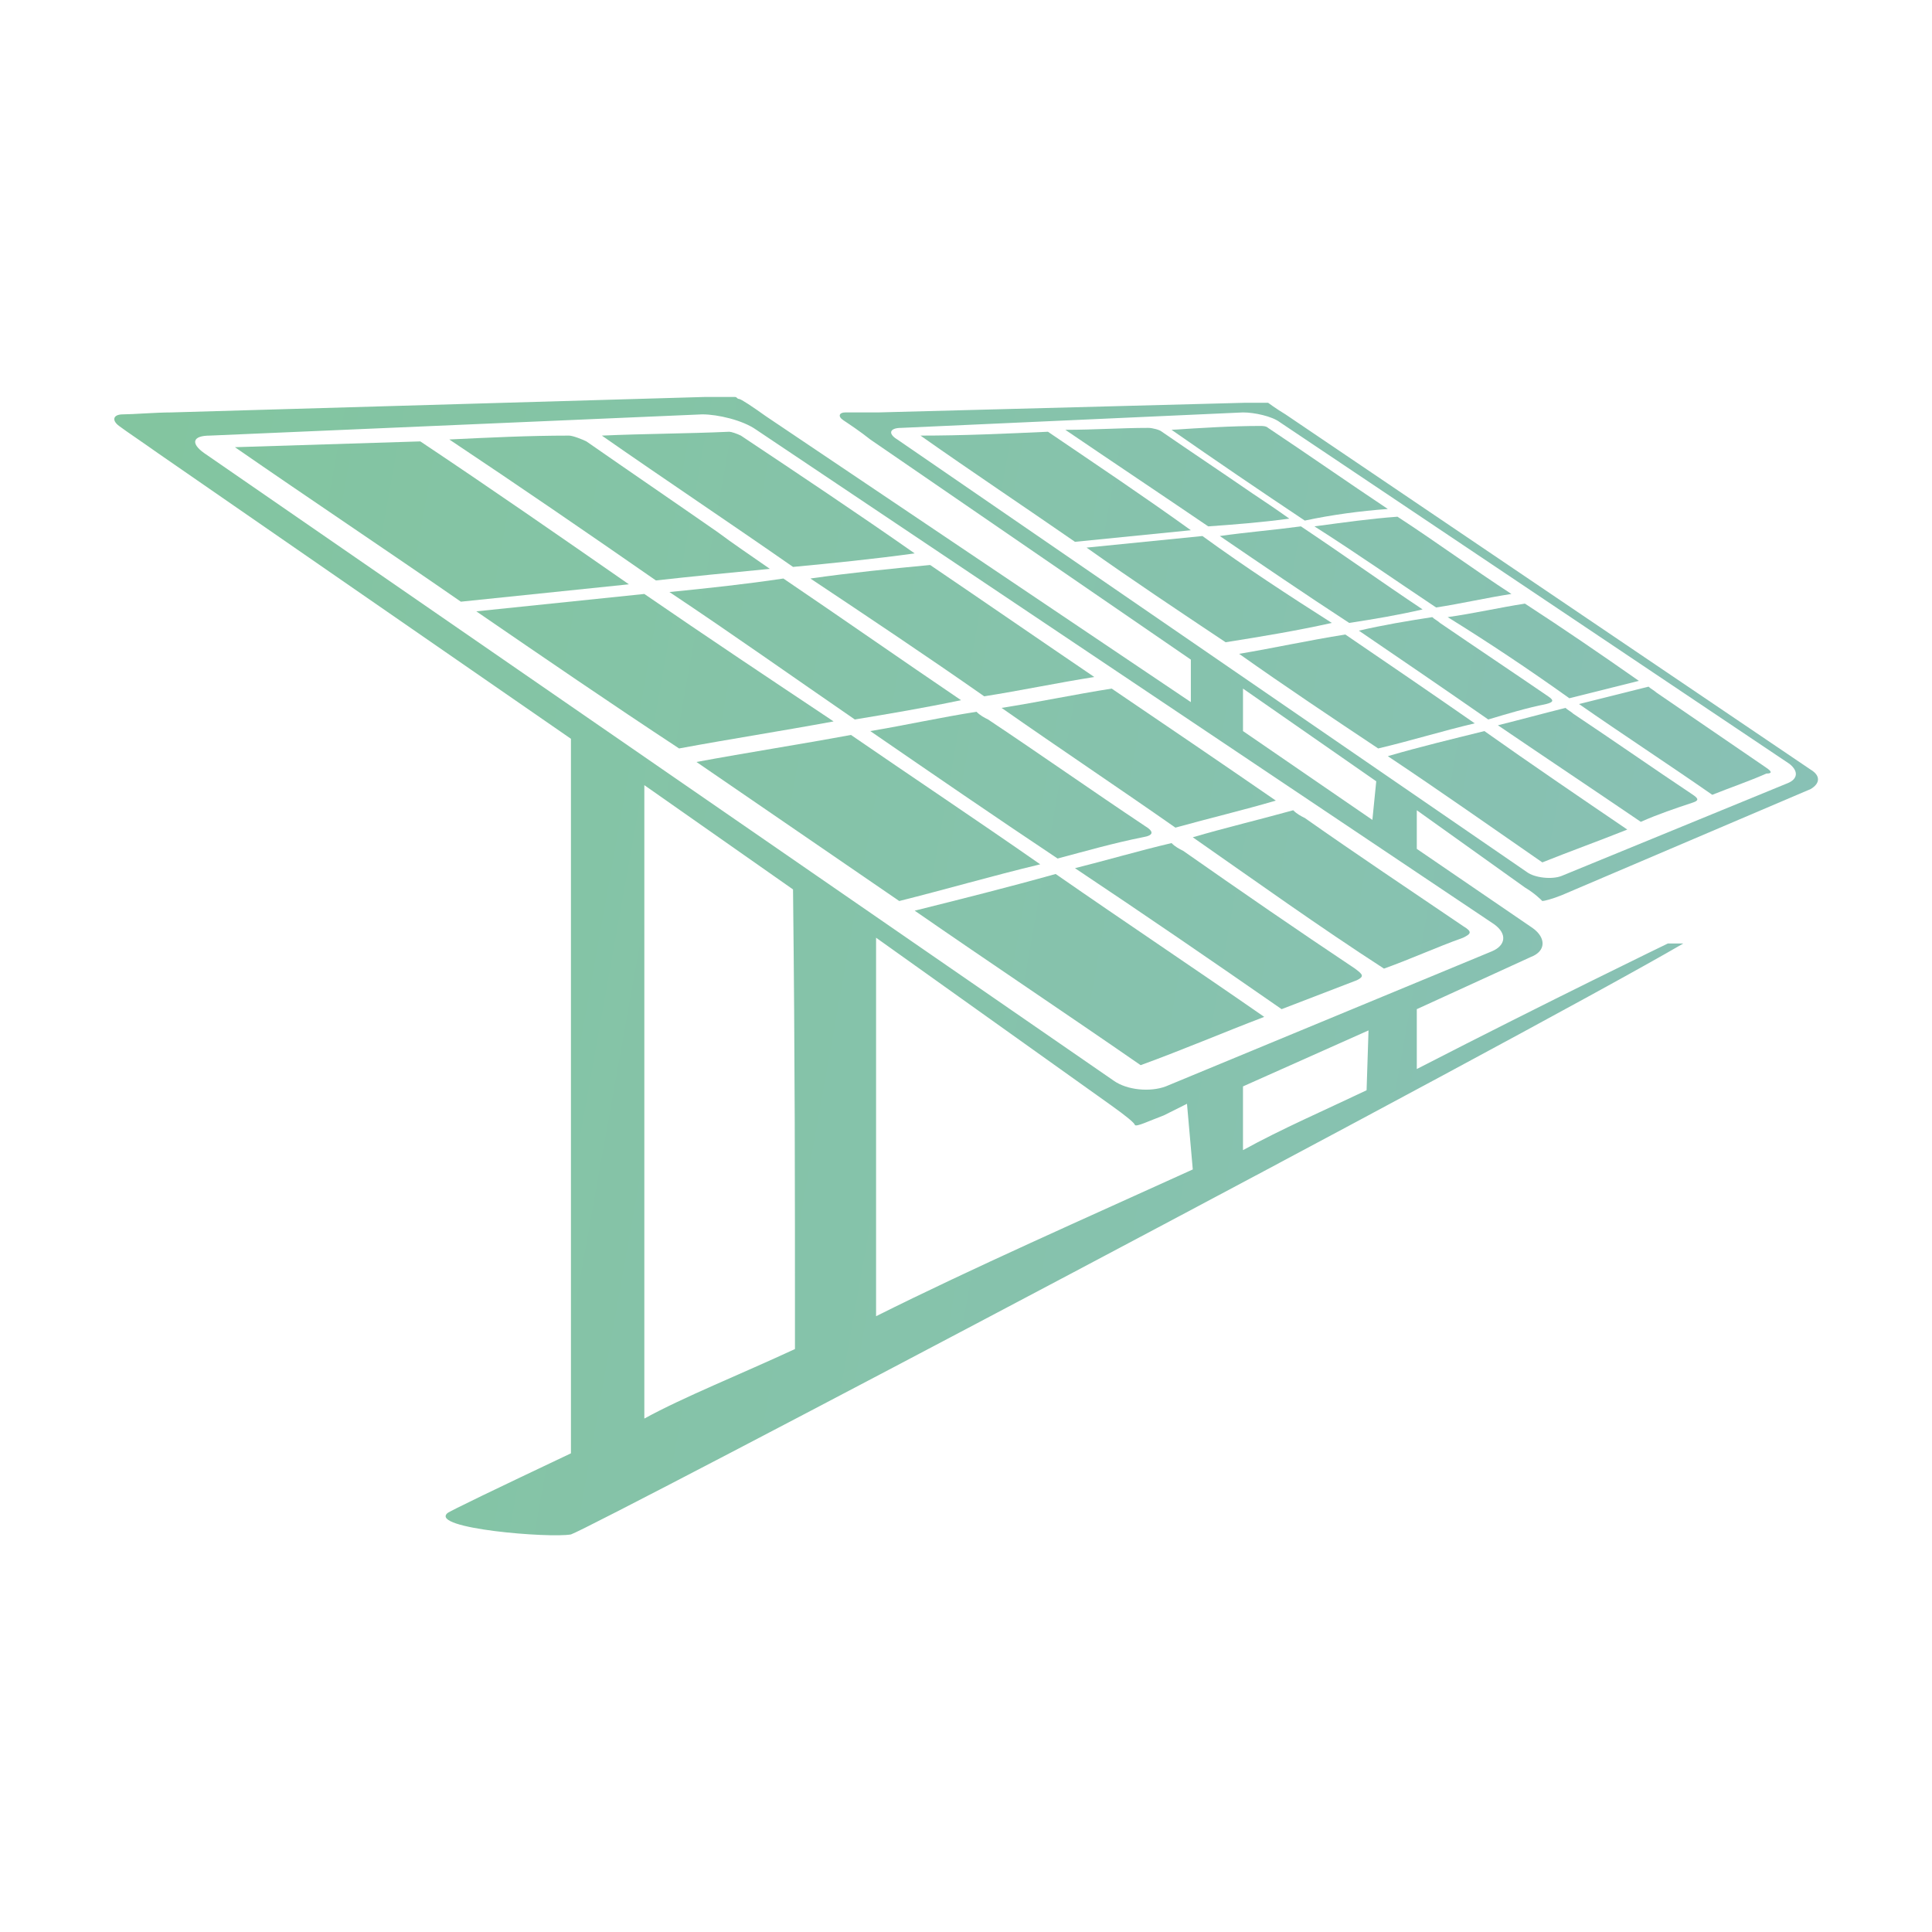 <?xml version="1.0" encoding="UTF-8" standalone="no"?>
<svg
   width="128"
   height="128"
   viewBox="0 0 370 66.814"
   class="looka-1j8o68f"
   version="1.1"
   id="svg27"
   sodipodi:docname="energrow_favicon.svg"
   inkscape:version="1.3.2 (091e20ef0f, 2023-11-25, custom)"
   xmlns:inkscape="http://www.inkscape.org/namespaces/inkscape"
   xmlns:sodipodi="http://sodipodi.sourceforge.net/DTD/sodipodi-0.dtd"
   xmlns:xlink="http://www.w3.org/1999/xlink"
   xmlns="http://www.w3.org/2000/svg"
   xmlns:svg="http://www.w3.org/2000/svg"
   xmlns:i="http://ns.adobe.com/AdobeIllustrator/10.0/">
  <sodipodi:namedview
     id="namedview27"
     pagecolor="#ffffff"
     bordercolor="#000000"
     borderopacity="0.25"
     inkscape:showpageshadow="2"
     inkscape:pageopacity="0.0"
     inkscape:pagecheckerboard="0"
     inkscape:deskcolor="#d1d1d1"
     inkscape:zoom="3.324368"
     inkscape:cx="246.66343"
     inkscape:cy="-11.129935"
     inkscape:window-width="2560"
     inkscape:window-height="1600"
     inkscape:window-x="0"
     inkscape:window-y="0"
     inkscape:window-maximized="1"
     inkscape:current-layer="SvgjsG1017" />
  <defs
     id="SvgjsDefs1015">
    <linearGradient
       id="linearGradient47"
       inkscape:collect="always">
      <stop
         style="stop-color:#7bcb84;stop-opacity:1;"
         offset="0"
         id="stop47" />
      <stop
         style="stop-color:#92b9d8;stop-opacity:1;"
         offset="1"
         id="stop48" />
    </linearGradient>
    <linearGradient
       id="SvgjsLinearGradient1021">
      <stop
         id="SvgjsStop1022"
         stop-color="#006838"
         offset="0" />
      <stop
         id="SvgjsStop1023"
         stop-color="#96cf24"
         offset="1" />
    </linearGradient>
    <linearGradient
       inkscape:collect="always"
       xlink:href="#linearGradient47"
       id="linearGradient48"
       x1="-110.508"
       y1="2.292"
       x2="242.542"
       y2="65.434"
       gradientUnits="userSpaceOnUse" />
    <linearGradient
       inkscape:collect="always"
       xlink:href="#linearGradient47"
       id="linearGradient27"
       gradientUnits="userSpaceOnUse"
       x1="-110.508"
       y1="2.292"
       x2="242.542"
       y2="65.434" />
    <linearGradient
       inkscape:collect="always"
       xlink:href="#linearGradient47"
       id="linearGradient28"
       gradientUnits="userSpaceOnUse"
       x1="-110.508"
       y1="2.292"
       x2="242.542"
       y2="65.434" />
    <linearGradient
       inkscape:collect="always"
       xlink:href="#linearGradient47"
       id="linearGradient29"
       gradientUnits="userSpaceOnUse"
       x1="-110.508"
       y1="2.292"
       x2="242.542"
       y2="65.434" />
    <linearGradient
       inkscape:collect="always"
       xlink:href="#linearGradient47"
       id="linearGradient30"
       gradientUnits="userSpaceOnUse"
       x1="-110.508"
       y1="2.292"
       x2="242.542"
       y2="65.434" />
    <linearGradient
       inkscape:collect="always"
       xlink:href="#linearGradient47"
       id="linearGradient31"
       gradientUnits="userSpaceOnUse"
       x1="-110.508"
       y1="2.292"
       x2="242.542"
       y2="65.434" />
    <linearGradient
       inkscape:collect="always"
       xlink:href="#linearGradient47"
       id="linearGradient32"
       gradientUnits="userSpaceOnUse"
       x1="-110.508"
       y1="2.292"
       x2="242.542"
       y2="65.434" />
    <linearGradient
       inkscape:collect="always"
       xlink:href="#linearGradient47"
       id="linearGradient33"
       gradientUnits="userSpaceOnUse"
       x1="-110.508"
       y1="2.292"
       x2="242.542"
       y2="65.434" />
    <linearGradient
       inkscape:collect="always"
       xlink:href="#linearGradient47"
       id="linearGradient34"
       gradientUnits="userSpaceOnUse"
       x1="-110.508"
       y1="2.292"
       x2="242.542"
       y2="65.434" />
    <linearGradient
       inkscape:collect="always"
       xlink:href="#linearGradient47"
       id="linearGradient35"
       gradientUnits="userSpaceOnUse"
       x1="-110.508"
       y1="2.292"
       x2="242.542"
       y2="65.434" />
    <linearGradient
       inkscape:collect="always"
       xlink:href="#linearGradient47"
       id="linearGradient36"
       gradientUnits="userSpaceOnUse"
       x1="-110.508"
       y1="2.292"
       x2="242.542"
       y2="65.434" />
    <linearGradient
       inkscape:collect="always"
       xlink:href="#linearGradient47"
       id="linearGradient37"
       gradientUnits="userSpaceOnUse"
       x1="-110.508"
       y1="2.292"
       x2="242.542"
       y2="65.434" />
    <linearGradient
       inkscape:collect="always"
       xlink:href="#linearGradient47"
       id="linearGradient38"
       gradientUnits="userSpaceOnUse"
       x1="-110.508"
       y1="2.292"
       x2="242.542"
       y2="65.434" />
    <linearGradient
       inkscape:collect="always"
       xlink:href="#linearGradient47"
       id="linearGradient39"
       gradientUnits="userSpaceOnUse"
       x1="-110.508"
       y1="2.292"
       x2="242.542"
       y2="65.434" />
    <linearGradient
       inkscape:collect="always"
       xlink:href="#linearGradient47"
       id="linearGradient40"
       gradientUnits="userSpaceOnUse"
       x1="-110.508"
       y1="2.292"
       x2="242.542"
       y2="65.434" />
    <linearGradient
       inkscape:collect="always"
       xlink:href="#linearGradient47"
       id="linearGradient41"
       gradientUnits="userSpaceOnUse"
       x1="-110.508"
       y1="2.292"
       x2="242.542"
       y2="65.434" />
    <linearGradient
       inkscape:collect="always"
       xlink:href="#linearGradient47"
       id="linearGradient42"
       gradientUnits="userSpaceOnUse"
       x1="-110.508"
       y1="2.292"
       x2="242.542"
       y2="65.434" />
    <linearGradient
       inkscape:collect="always"
       xlink:href="#linearGradient47"
       id="linearGradient43"
       gradientUnits="userSpaceOnUse"
       x1="-110.508"
       y1="2.292"
       x2="242.542"
       y2="65.434" />
    <linearGradient
       inkscape:collect="always"
       xlink:href="#linearGradient47"
       id="linearGradient44"
       gradientUnits="userSpaceOnUse"
       x1="-110.508"
       y1="2.292"
       x2="242.542"
       y2="65.434" />
    <linearGradient
       inkscape:collect="always"
       xlink:href="#linearGradient47"
       id="linearGradient45"
       gradientUnits="userSpaceOnUse"
       x1="-110.508"
       y1="2.292"
       x2="242.542"
       y2="65.434" />
    <linearGradient
       inkscape:collect="always"
       xlink:href="#linearGradient47"
       id="linearGradient46"
       gradientUnits="userSpaceOnUse"
       x1="-110.508"
       y1="2.292"
       x2="242.542"
       y2="65.434" />
    <linearGradient
       inkscape:collect="always"
       xlink:href="#linearGradient47"
       id="linearGradient49"
       gradientUnits="userSpaceOnUse"
       x1="-110.508"
       y1="2.292"
       x2="242.542"
       y2="65.434" />
    <linearGradient
       inkscape:collect="always"
       xlink:href="#linearGradient47"
       id="linearGradient50"
       gradientUnits="userSpaceOnUse"
       x1="-110.508"
       y1="2.292"
       x2="242.542"
       y2="65.434" />
    <linearGradient
       inkscape:collect="always"
       xlink:href="#linearGradient47"
       id="linearGradient51"
       gradientUnits="userSpaceOnUse"
       x1="-110.508"
       y1="2.292"
       x2="242.542"
       y2="65.434" />
    <linearGradient
       inkscape:collect="always"
       xlink:href="#linearGradient47"
       id="linearGradient52"
       gradientUnits="userSpaceOnUse"
       x1="-110.508"
       y1="2.292"
       x2="242.542"
       y2="65.434" />
    <linearGradient
       inkscape:collect="always"
       xlink:href="#linearGradient47"
       id="linearGradient53"
       gradientUnits="userSpaceOnUse"
       x1="-110.508"
       y1="2.292"
       x2="242.542"
       y2="65.434" />
    <linearGradient
       inkscape:collect="always"
       xlink:href="#linearGradient47"
       id="linearGradient54"
       gradientUnits="userSpaceOnUse"
       x1="-110.508"
       y1="2.292"
       x2="242.542"
       y2="65.434" />
    <linearGradient
       inkscape:collect="always"
       xlink:href="#linearGradient47"
       id="linearGradient55"
       gradientUnits="userSpaceOnUse"
       x1="-110.508"
       y1="2.292"
       x2="242.542"
       y2="65.434" />
  </defs>
  <g
     id="SvgjsG1017"
     featurekey="nameFeature-0"
     transform="matrix(1.048,0,0,1.048,116.172,-1.932)"
     fill="url(#SvgjsLinearGradient1021)"
     style="fill:url(#linearGradient48);fill-opacity:1">
    <g
       i:extraneous="self"
       id="g26"
       style="fill:url(#linearGradient55);fill-opacity:1"
       transform="matrix(3.529,0,0,3.529,-109.563,-146.841)">
      <g
         id="g25"
         style="fill:url(#linearGradient54);fill-opacity:1">
        <path
           d="m 47,48.3 c 3.9,2.7 7.8,5.3 11.7,8 2.2,-0.8 4.3,-1.7 6.4,-2.5 -3.6,-2.5 -7.2,-4.9 -10.8,-7.4 -2.5,0.7 -4.9,1.3 -7.3,1.9 z"
           id="path1"
           style="fill:url(#linearGradient27);fill-opacity:1" />
        <path
           d="m 21.4,24 c -3.2,0.1 -6.4,0.2 -9.6,0.3 3.9,2.7 7.8,5.3 11.7,8 2.9,-0.3 5.8,-0.6 8.7,-0.9 C 28.6,28.9 25,26.4 21.4,24 Z"
           id="path2"
           style="fill:url(#linearGradient28);fill-opacity:1" />
        <path
           d="m 43.7,39.2 c -2.7,0.5 -5.3,0.9 -8,1.4 3.5,2.4 7,4.8 10.5,7.2 2.4,-0.6 4.8,-1.3 7.3,-1.9 -3.3,-2.3 -6.6,-4.5 -9.8,-6.7 z"
           id="path3"
           style="fill:url(#linearGradient29);fill-opacity:1" />
        <path
           d="m 33,31.9 c -2.9,0.3 -5.8,0.6 -8.7,0.9 3.5,2.4 7,4.8 10.5,7.1 2.7,-0.5 5.3,-0.9 8,-1.4 -3.3,-2.2 -6.6,-4.4 -9.8,-6.6 z"
           id="path4"
           style="fill:url(#linearGradient30);fill-opacity:1" />
        <path
           d="m 39.5,30.6 c -1,-0.7 -1.9,-1.3 -2.7,-1.9 -2.3,-1.6 -4.5,-3.1 -6.8,-4.7 -0.2,-0.1 -0.7,-0.3 -0.9,-0.3 -2.1,0 -4.1,0.1 -6.2,0.2 3.6,2.4 7.1,4.8 10.7,7.3 1.8,-0.2 3.8,-0.4 5.9,-0.6 z"
           id="path5"
           style="fill:url(#linearGradient31);fill-opacity:1" />
        <path
           d="m 69.8,51.3 c -3,-2 -5.9,-4 -8.9,-6.1 -0.2,-0.1 -0.4,-0.2 -0.6,-0.4 -1.7,0.4 -3.4,0.9 -5,1.3 3.6,2.4 7.1,4.8 10.7,7.3 1.3,-0.5 2.6,-1 3.9,-1.5 0.4,-0.2 0.3,-0.3 -0.1,-0.6 z"
           id="path6"
           style="fill:url(#linearGradient32);fill-opacity:1" />
        <path
           d="m 71.3,51.3 c 1.4,-0.5 2.7,-1.1 4.1,-1.6 0.4,-0.2 0.5,-0.3 0,-0.6 -2.8,-1.9 -5.5,-3.7 -8.2,-5.6 -0.2,-0.1 -0.4,-0.2 -0.6,-0.4 -1.8,0.5 -3.5,0.9 -5.2,1.4 3.3,2.3 6.5,4.6 9.9,6.8 z"
           id="path7"
           style="fill:url(#linearGradient33);fill-opacity:1" />
        <path
           d="m 37.4,23.5 c -2.2,0.1 -4.4,0.1 -6.6,0.2 3.3,2.3 6.6,4.5 9.9,6.8 2.1,-0.2 4.1,-0.4 6.3,-0.7 -3,-2.1 -6,-4.1 -9,-6.1 -0.2,-0.1 -0.5,-0.2 -0.6,-0.2 z"
           id="path8"
           style="fill:url(#linearGradient34);fill-opacity:1" />
        <path
           d="m 58.8,44.5 c 0.6,-0.1 0.6,-0.3 0.1,-0.6 -2.7,-1.8 -5.4,-3.7 -8.1,-5.5 -0.2,-0.1 -0.4,-0.2 -0.6,-0.4 -1.9,0.3 -3.7,0.7 -5.5,1 3.2,2.2 6.4,4.4 9.7,6.6 1.5,-0.4 2.9,-0.8 4.4,-1.1 z"
           id="path9"
           style="fill:url(#linearGradient35);fill-opacity:1" />
        <path
           d="m 34.3,31.8 c 3.3,2.2 6.4,4.4 9.6,6.6 1.8,-0.3 3.6,-0.6 5.5,-1 -3.1,-2.1 -6.1,-4.2 -9.2,-6.3 -2,0.3 -3.9,0.5 -5.9,0.7 z"
           id="path10"
           style="fill:url(#linearGradient36);fill-opacity:1" />
        <path
           d="m 60.5,44 c 1.8,-0.5 3.5,-0.9 5.2,-1.4 -2.9,-2 -5.7,-3.9 -8.5,-5.8 -1.9,0.3 -3.8,0.7 -5.7,1 3,2.1 6,4.1 9,6.2 z"
           id="path11"
           style="fill:url(#linearGradient37);fill-opacity:1" />
        <path
           d="m 50.6,37.2 c 1.9,-0.3 3.8,-0.7 5.7,-1 -2.8,-1.9 -5.7,-3.9 -8.5,-5.8 -2.1,0.2 -4.1,0.4 -6.2,0.7 3,2 6,4 9,6.1 z"
           id="path12"
           style="fill:url(#linearGradient38);fill-opacity:1" />
        <path
           d="m 71.5,40.3 c 2.7,1.8 5.4,3.7 8,5.5 1.5,-0.6 2.9,-1.1 4.4,-1.7 -2.5,-1.7 -5,-3.4 -7.4,-5.1 -1.6,0.4 -3.3,0.8 -5,1.3 z"
           id="path13"
           style="fill:url(#linearGradient39);fill-opacity:1" />
        <path
           d="m 53.9,23.5 c -2.2,0.1 -4.4,0.2 -6.6,0.2 2.7,1.9 5.4,3.7 8,5.5 2,-0.2 4,-0.4 6,-0.6 -2.5,-1.8 -4.9,-3.4 -7.4,-5.1 z"
           id="path14"
           style="fill:url(#linearGradient40);fill-opacity:1" />
        <path
           d="M 93.4,41 66.2,22.6 C 65.7,22.3 65.3,22 65.3,22 c 0,0 -0.1,0 -0.1,0 0,0 -0.5,0 -1.1,0 l -19,0.5 c -0.6,0 -1.4,0 -1.7,0 -0.3,0 -0.4,0.2 -0.1,0.4 0.3,0.2 0.9,0.6 1.4,1 l 16.6,11.4 c 0,1 0,1.8 0,2.2 l -22,-14.8 c -0.7,-0.5 -1.3,-0.9 -1.4,-0.9 -0.1,0 -0.1,-0.1 -0.2,-0.1 -0.1,0 -0.8,0 -1.6,0 L 8.5,22.5 c -0.8,0 -2,0.1 -2.5,0.1 -0.5,0 -0.6,0.3 -0.2,0.6 0.4,0.3 1.3,0.9 2,1.4 l 21.4,14.8 c 0,8.9 0,26.4 0,37 -3.8,1.8 -6.3,3 -6.4,3.1 -0.9,0.8 5.3,1.3 6.4,1.1 C 30.4,80.2 78.2,55 86.8,50 H 86 c 0,0 -6,2.9 -13,6.5 v -3.1 l 5.9,-2.7 c 0.8,-0.3 0.8,-1 0.1,-1.5 l -6,-4.1 v -2 l 5.6,4 c 0.5,0.3 0.8,0.6 0.9,0.7 0.1,0 0.5,-0.1 1,-0.3 L 93.4,42 c 0.5,-0.3 0.5,-0.7 0,-1 z M 40.8,71 C 38,72.3 35,73.5 33,74.6 V 41.8 l 7.7,5.4 c 0.1,9.1 0.1,14.7 0.1,23.8 z M 45,69.3 V 49.7 l 12.2,8.7 c 0.7,0.5 1.2,0.9 1.2,1 0.1,0.1 0.7,-0.2 1.5,-0.5 l 1.2,-0.6 0.3,3.4 C 55.9,64.2 50,66.8 45,69.3 Z M 70.4,57.6 c -2.1,1 -4.4,2 -6.4,3.1 v -3.3 l 6.5,-2.9 z M 77,49 c 0.7,0.5 0.6,1.1 -0.1,1.4 l -16.9,7 c -0.8,0.3 -2,0.2 -2.7,-0.3 L 10.2,24.6 C 9.5,24.1 9.6,23.7 10.5,23.7 L 36,22.6 c 0.8,0 2.1,0.3 2.8,0.8 z M 61.2,37.5 c 0,-0.5 0,-1.1 0,-1.7 0,0.4 0,1 0,1.7 z M 64,39 v -2.2 l 6.9,4.8 -0.2,2 z m 28.2,2.7 -11.7,4.8 C 80,46.7 79.1,46.6 78.7,46.3 L 46.1,23.9 c -0.5,-0.3 -0.4,-0.6 0.2,-0.6 L 64,22.5 c 0.6,0 1.5,0.2 1.9,0.5 l 26.4,17.7 c 0.5,0.4 0.4,0.8 -0.1,1 z"
           id="path15"
           style="fill:url(#linearGradient41);fill-opacity:1" />
        <path
           d="m 69.3,34 c -1.9,0.3 -3.7,0.7 -5.5,1 2.4,1.7 4.8,3.3 7.2,4.9 1.7,-0.4 3.3,-0.9 5,-1.3 C 73.7,37 71.5,35.5 69.3,34 Z"
           id="path16"
           style="fill:url(#linearGradient42);fill-opacity:1" />
        <path
           d="m 61.9,28.9 c -2,0.2 -4,0.4 -6,0.6 2.4,1.7 4.8,3.3 7.2,4.9 1.9,-0.3 3.7,-0.6 5.5,-1 -2.2,-1.4 -4.5,-2.9 -6.7,-4.5 z"
           id="path17"
           style="fill:url(#linearGradient43);fill-opacity:1" />
        <path
           d="m 66.4,28 c -0.7,-0.5 -1.3,-0.9 -1.9,-1.3 -1.6,-1.1 -3.1,-2.1 -4.7,-3.2 -0.1,-0.1 -0.5,-0.2 -0.7,-0.2 -1.4,0 -2.8,0.1 -4.3,0.1 2.5,1.7 4.9,3.3 7.4,5 1.4,-0.1 2.7,-0.2 4.2,-0.4 z"
           id="path18"
           style="fill:url(#linearGradient44);fill-opacity:1" />
        <path
           d="M 87.3,42.3 C 85.2,40.9 83.2,39.5 81.1,38.1 81,38 80.8,37.9 80.7,37.8 c -1.2,0.3 -2.3,0.6 -3.5,0.9 2.5,1.7 4.9,3.3 7.4,5 0.9,-0.4 1.8,-0.7 2.7,-1 0.3,-0.1 0.3,-0.2 0,-0.4 z"
           id="path19"
           style="fill:url(#linearGradient45);fill-opacity:1" />
        <path
           d="M 91.1,40.9 C 89.2,39.6 87.3,38.3 85.4,37 85.3,36.9 85.1,36.8 85,36.7 c -1.2,0.3 -2.4,0.6 -3.6,0.9 2.3,1.6 4.6,3.1 6.9,4.7 1,-0.4 1.9,-0.7 2.8,-1.1 0.3,0 0.3,-0.1 0,-0.3 z"
           id="path20"
           style="fill:url(#linearGradient46);fill-opacity:1" />
        <path
           d="m 71.5,27.5 c -2.1,-1.4 -4.1,-2.8 -6.2,-4.2 -0.1,-0.1 -0.3,-0.1 -0.4,-0.1 -1.5,0 -3,0.1 -4.6,0.2 2.3,1.6 4.5,3.1 6.9,4.7 1.4,-0.3 2.9,-0.5 4.3,-0.6 z"
           id="path21"
           style="fill:url(#linearGradient49);fill-opacity:1" />
        <path
           d="m 79.7,37.6 c 0.4,-0.1 0.4,-0.2 0.1,-0.4 -1.9,-1.3 -3.7,-2.5 -5.6,-3.8 -0.1,-0.1 -0.3,-0.2 -0.4,-0.3 -1.3,0.2 -2.5,0.4 -3.8,0.7 2.2,1.5 4.4,3 6.7,4.6 1,-0.3 2,-0.6 3,-0.8 z"
           id="path22"
           style="fill:url(#linearGradient50);fill-opacity:1" />
        <path
           d="m 62.8,28.9 c 2.2,1.5 4.4,3 6.7,4.5 1.3,-0.2 2.5,-0.4 3.8,-0.7 -2.1,-1.4 -4.2,-2.9 -6.3,-4.3 -1.5,0.2 -2.8,0.3 -4.2,0.5 z"
           id="path23"
           style="fill:url(#linearGradient51);fill-opacity:1" />
        <path
           d="m 80.9,37.3 c 1.2,-0.3 2.4,-0.6 3.6,-0.9 -2,-1.4 -3.9,-2.7 -5.9,-4 -1.3,0.2 -2.6,0.5 -4,0.7 2.1,1.3 4.2,2.7 6.3,4.2 z"
           id="path24"
           style="fill:url(#linearGradient52);fill-opacity:1" />
        <path
           d="m 74,32.6 c 1.3,-0.2 2.6,-0.5 3.9,-0.7 -2,-1.3 -3.9,-2.7 -5.9,-4 -1.4,0.1 -2.8,0.3 -4.3,0.5 2.2,1.4 4.2,2.8 6.3,4.2 z"
           id="path25"
           style="fill:url(#linearGradient53);fill-opacity:1" />
      </g>
    </g>
  </g>
</svg>
